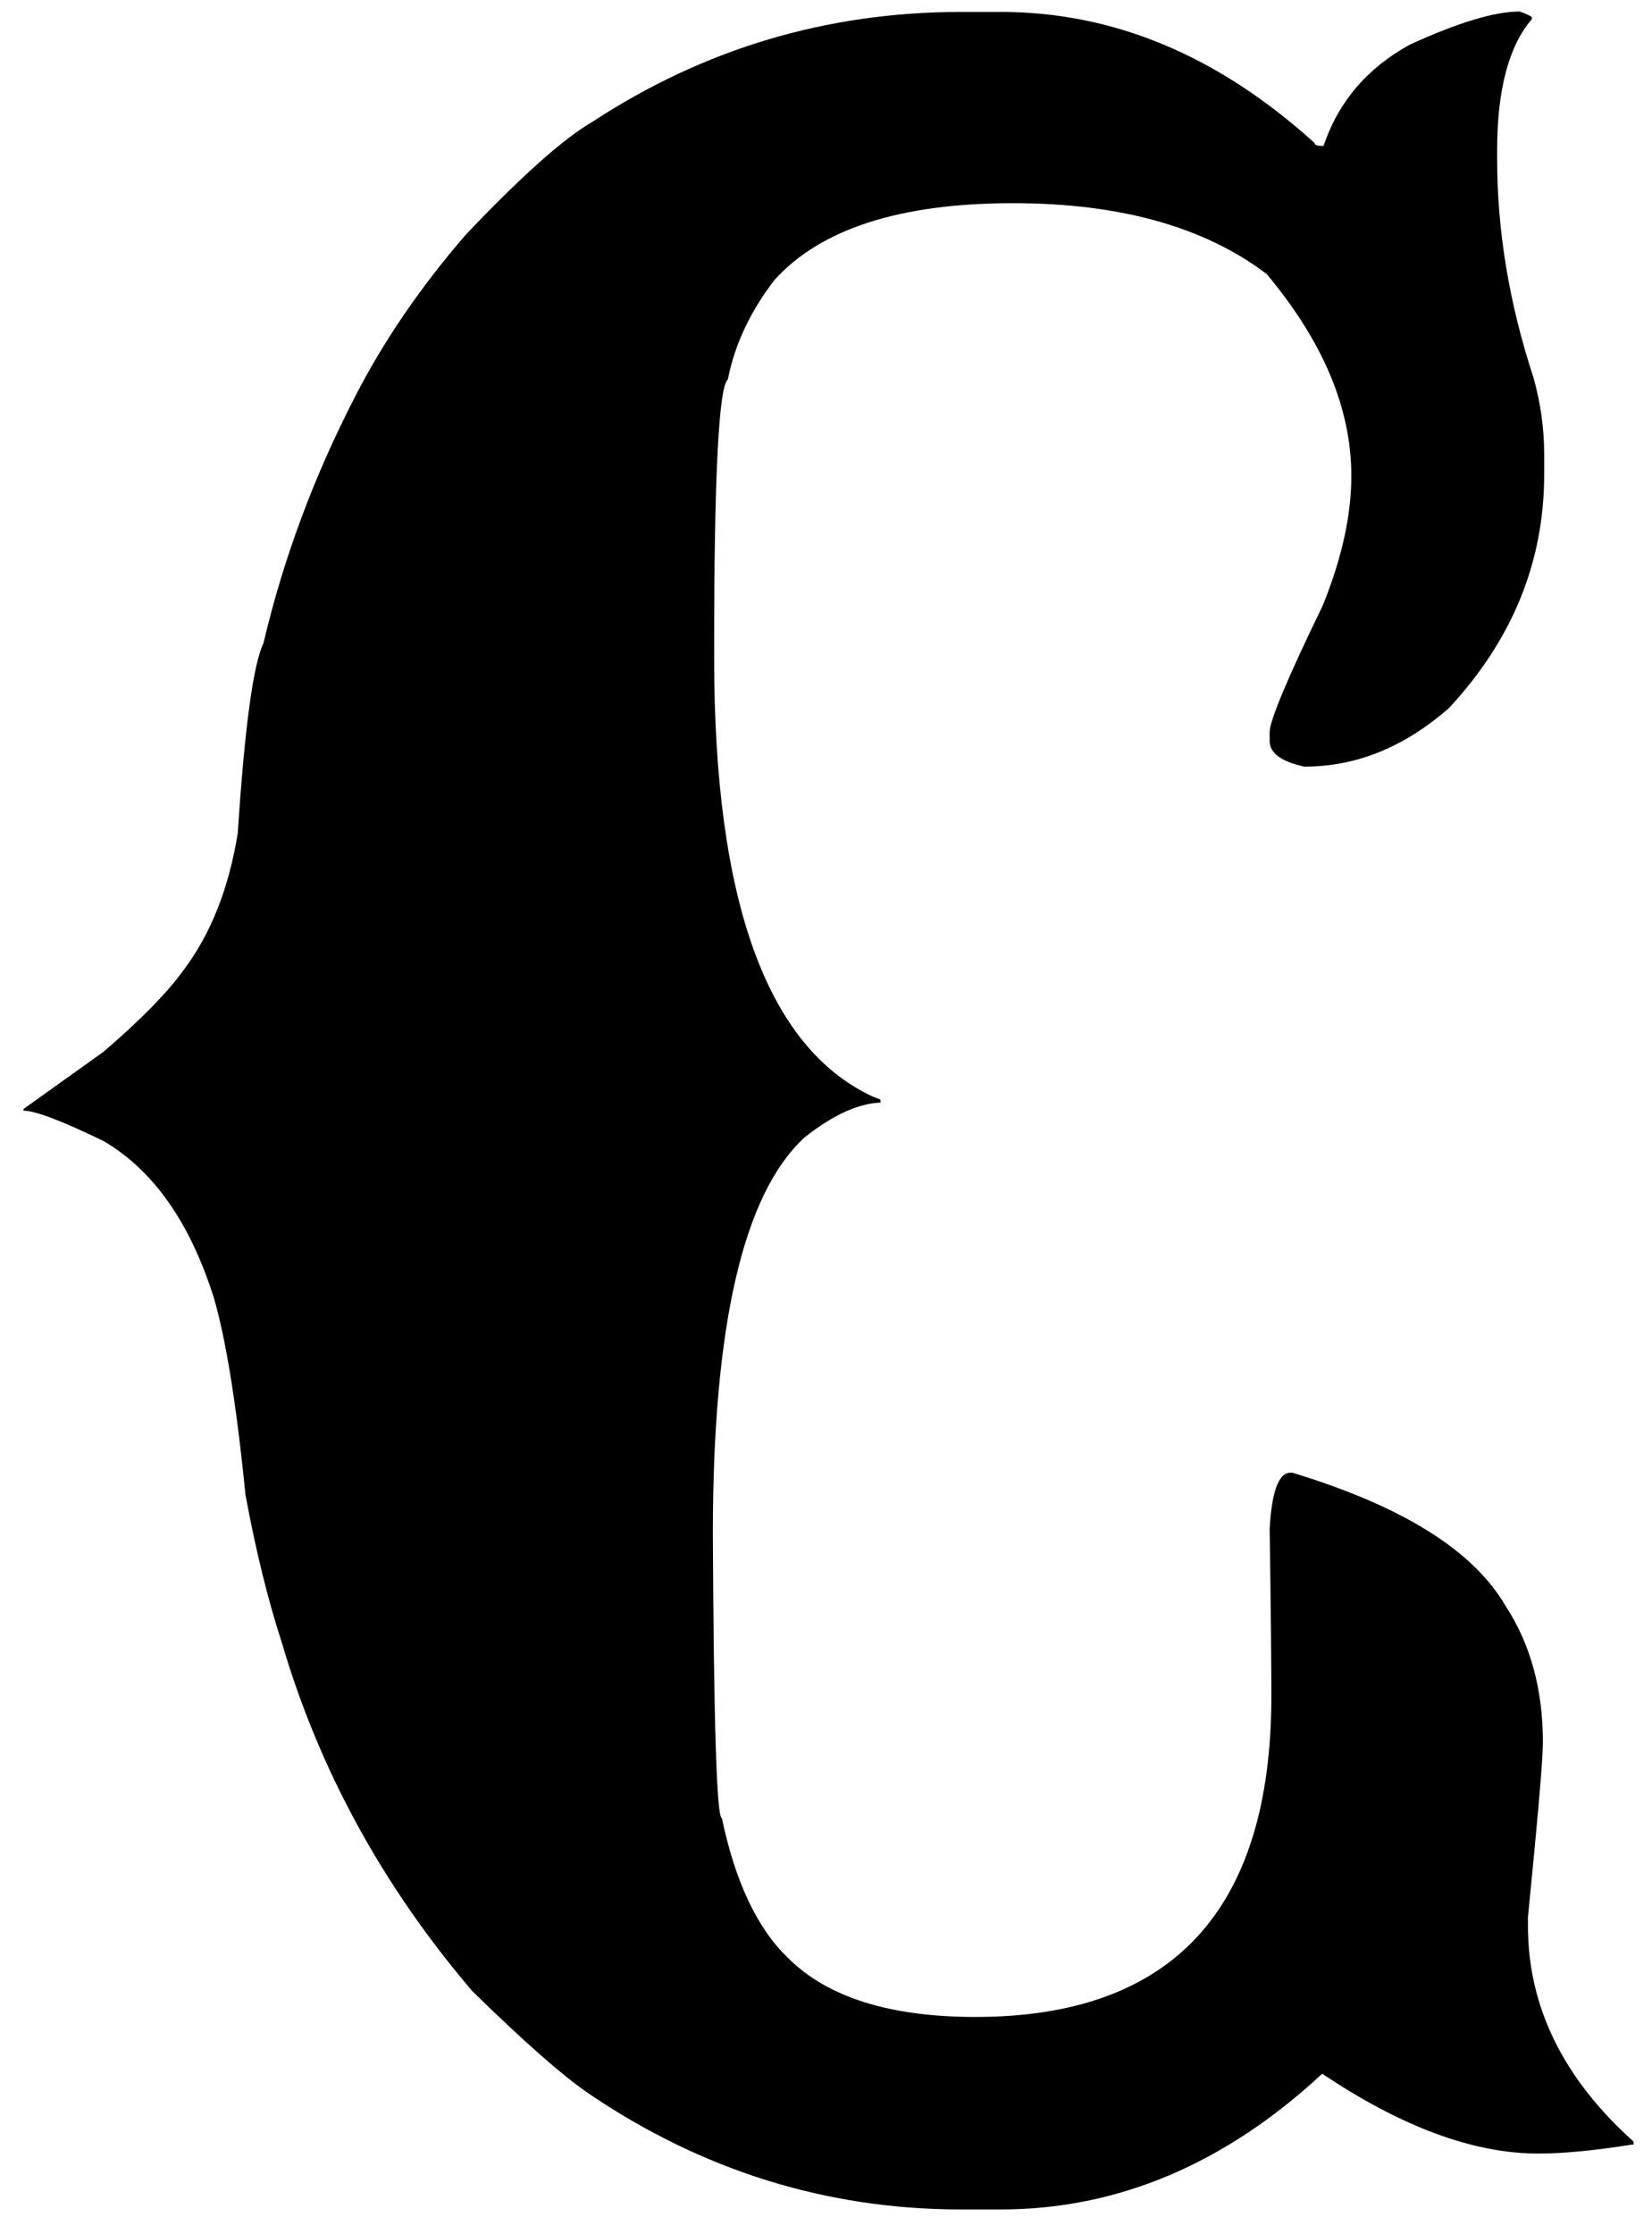 <svg width="54" height="73" viewBox="0 0 54 73" fill="none" xmlns="http://www.w3.org/2000/svg">
<path d="M31.424 0.39H32.71C36.4 0.39 39.811 1.813 42.97 4.673C42.97 4.742 43.068 4.77 43.263 4.77C43.752 3.32 44.689 2.231 46.073 1.464C47.652 0.739 48.855 0.376 49.679 0.376C49.945 0.474 50.071 0.543 50.071 0.571V0.627C49.316 1.506 48.938 2.943 48.938 4.91V5.203C48.938 7.533 49.33 9.918 50.127 12.345C50.35 13.141 50.476 13.978 50.476 14.856V15.498C50.476 18.358 49.442 20.897 47.373 23.129C45.919 24.412 44.34 25.054 42.634 25.054C41.879 24.887 41.502 24.608 41.502 24.217V23.924C41.502 23.561 42.075 22.18 43.235 19.795C43.864 18.246 44.172 16.837 44.172 15.554C44.172 13.35 43.249 11.16 41.404 8.955C39.363 7.407 36.596 6.64 33.115 6.64C29.425 6.64 26.825 7.477 25.315 9.151C24.532 10.169 24.015 11.257 23.791 12.401C23.498 12.638 23.344 15.54 23.344 21.12V21.511C23.344 29.462 25.077 34.233 28.53 35.838L28.782 35.935V36.033C28.055 36.061 27.23 36.438 26.308 37.163C24.295 39.005 23.302 43.315 23.302 50.109C23.33 56.317 23.428 59.414 23.596 59.414C24.029 61.478 24.742 63.013 25.762 63.99C27.048 65.273 29.089 65.915 31.885 65.915C38.329 65.915 41.558 62.413 41.558 55.424C41.558 54.601 41.544 52.788 41.502 49.956C41.572 48.742 41.795 48.128 42.187 48.128H42.243C45.821 49.216 48.142 50.653 49.204 52.467C50.029 53.722 50.434 55.215 50.434 56.945C50.434 57.503 50.266 59.414 49.945 62.65V62.943C49.945 65.566 51.091 67.924 53.398 69.988V70.086H53.342C52.126 70.281 51.105 70.379 50.28 70.379C48.17 70.379 45.821 69.514 43.221 67.77C40.034 70.728 36.526 72.206 32.71 72.206H31.424C27.02 72.206 22.953 70.937 19.234 68.412C18.382 67.826 17.11 66.71 15.432 65.064C12.497 61.618 10.428 57.824 9.212 53.68C8.751 52.271 8.359 50.653 8.024 48.853C7.73 45.896 7.381 43.748 6.989 42.408C6.207 39.939 5.004 38.237 3.383 37.289C2.027 36.633 1.16 36.298 0.769 36.298V36.242L3.383 34.373C4.571 33.355 5.438 32.476 5.997 31.709C6.892 30.523 7.479 29.03 7.772 27.23C7.996 23.785 8.275 21.72 8.611 21.023C9.268 18.232 10.274 15.54 11.616 12.945C12.539 11.146 13.741 9.388 15.223 7.672C17.026 5.775 18.41 4.533 19.374 3.975C22.995 1.604 27.006 0.39 31.424 0.39Z" fill="black"/>
</svg>
